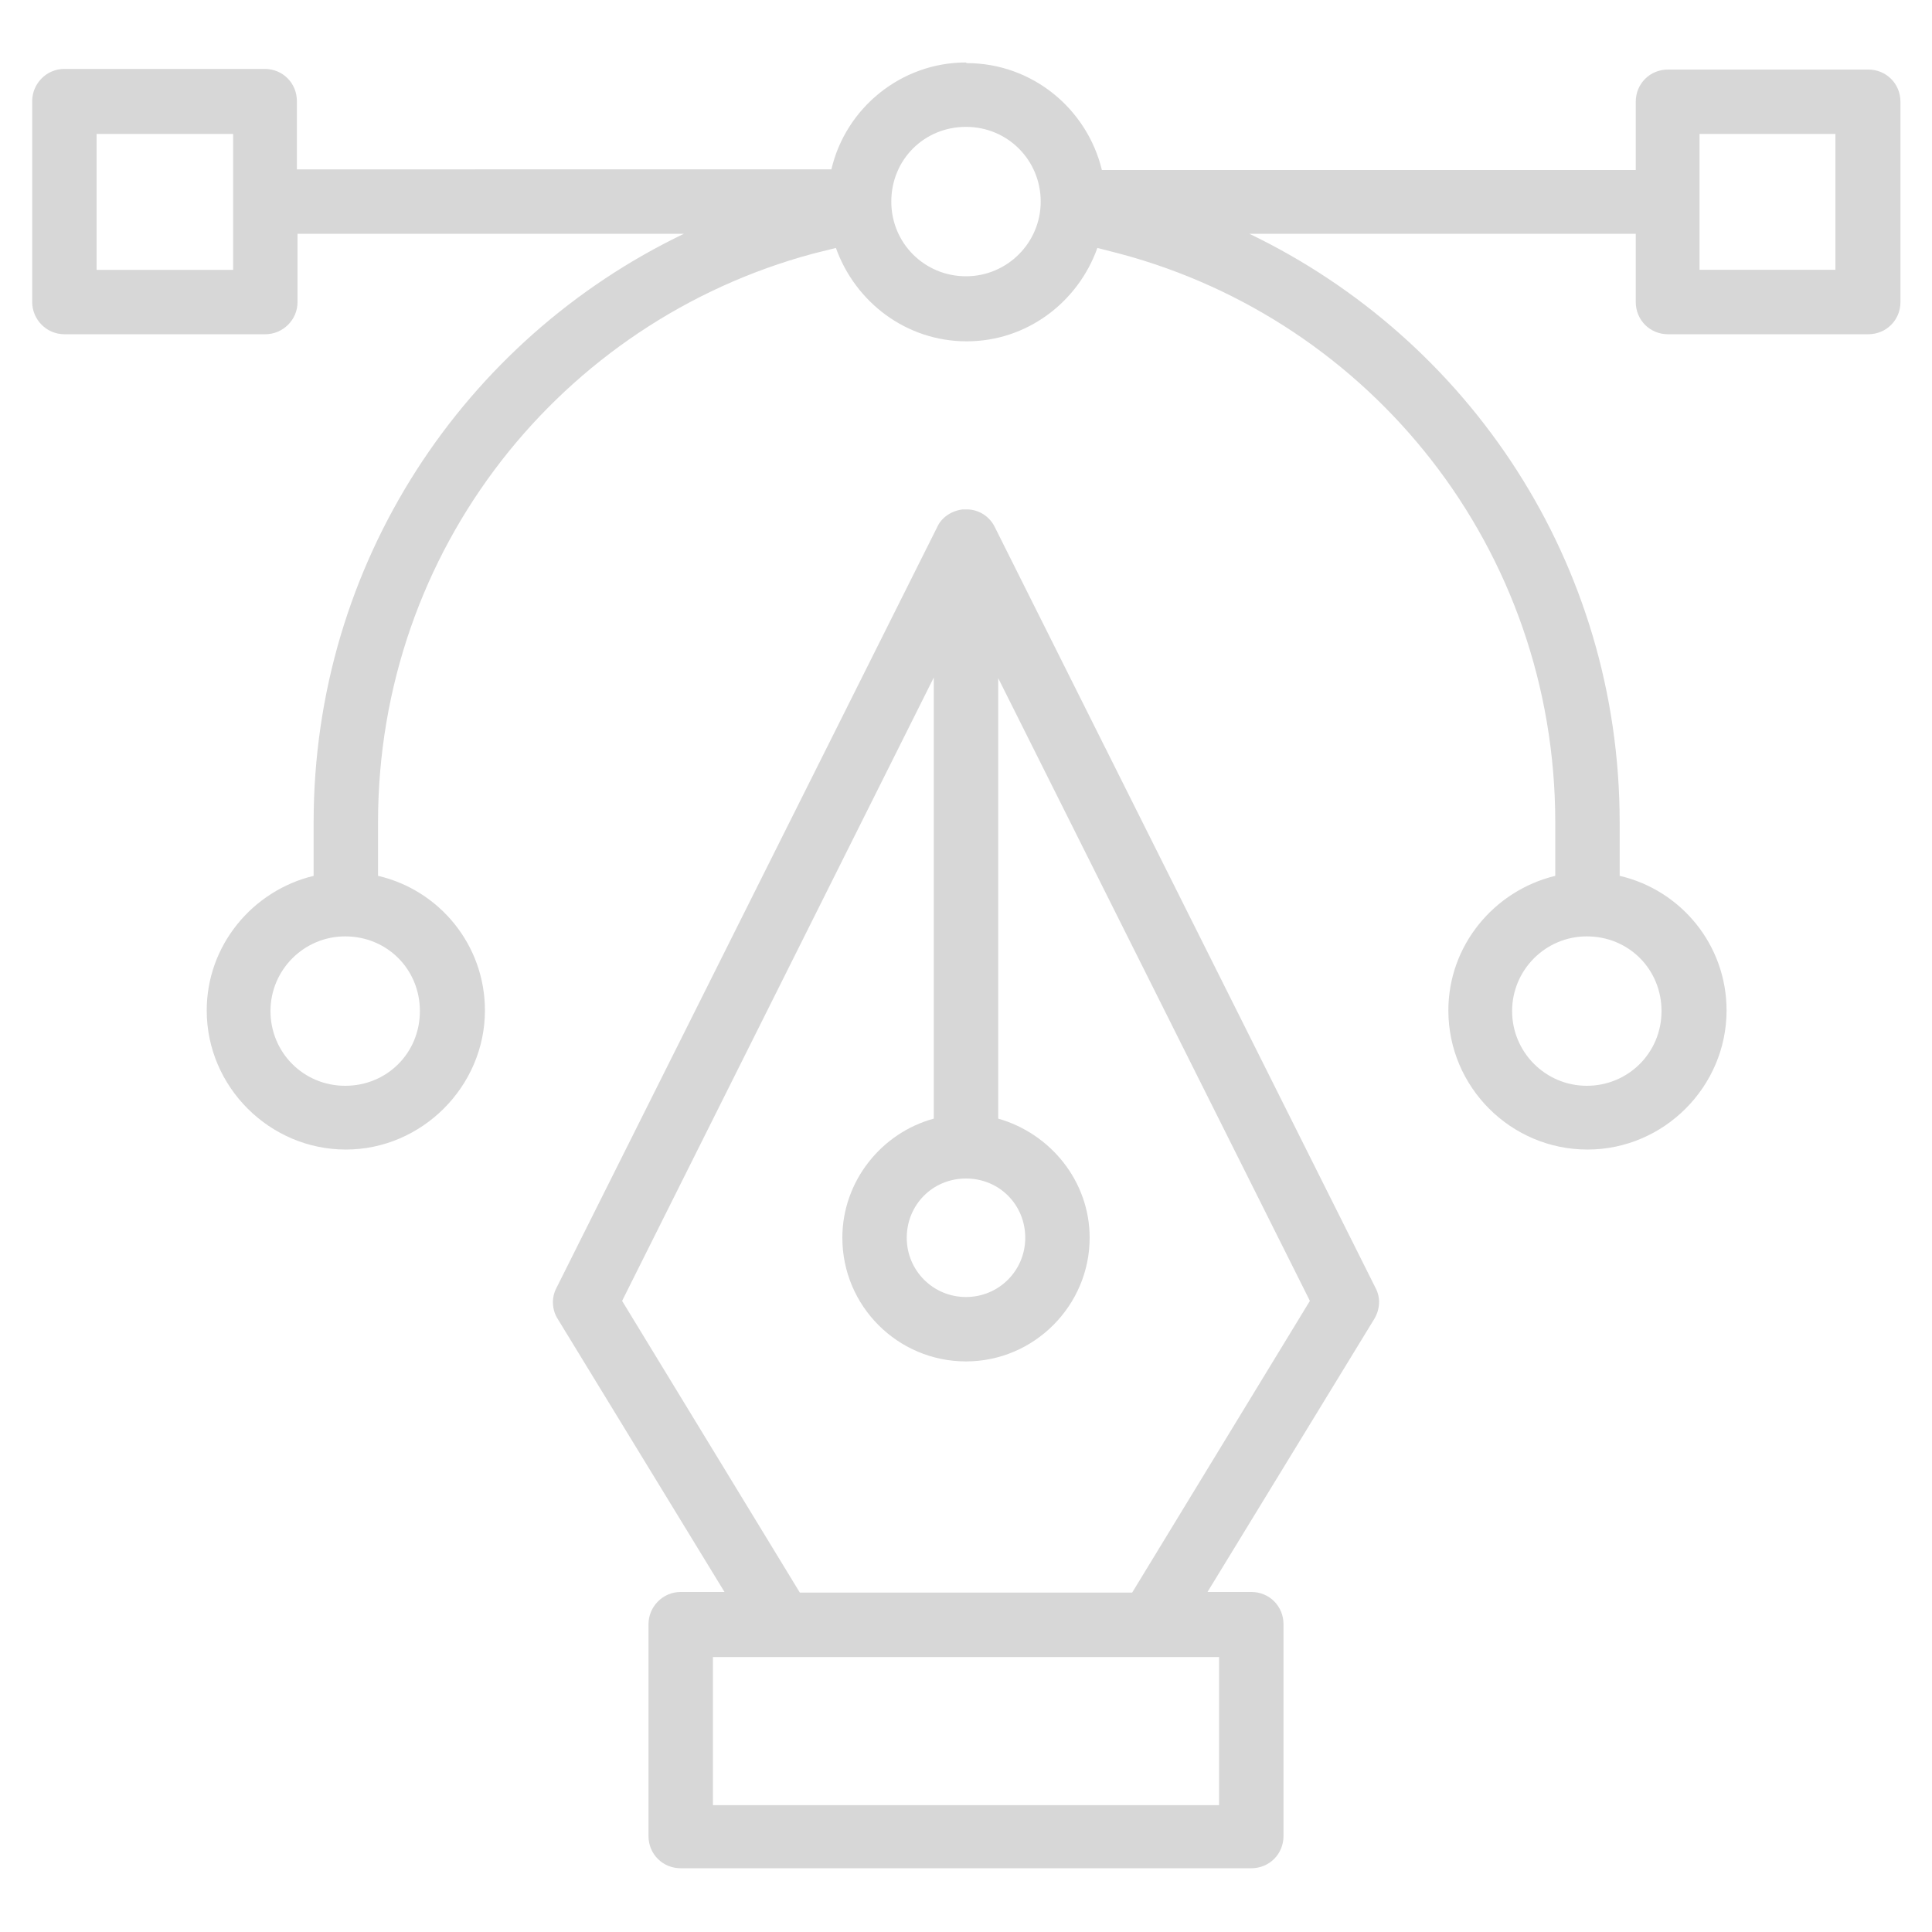 <?xml version="1.0" encoding="UTF-8"?>
<svg id="Layer_1" data-name="Layer 1" xmlns="http://www.w3.org/2000/svg" viewBox="0 0 30 30">
  <defs>
    <style>
      .cls-1 {
        fill: #d7d7d7;
      }
    </style>
  </defs>
  <path class="cls-1" d="M15,.97c-1.01,0-1.87.71-2.09,1.66H4.61v-1.06c0-.28-.22-.5-.5-.5H1c-.28,0-.5.23-.5.5v3.12c0,.27.22.5.5.5h3.12c.27,0,.5-.22.5-.5v-1.06h6c-3.4,1.63-5.75,5.1-5.75,9.14v.83c-.95.23-1.66,1.08-1.66,2.09,0,1.19.98,2.16,2.16,2.16s2.16-.98,2.16-2.16c0-1.02-.71-1.87-1.66-2.09v-.83c0-4.24,2.85-7.78,6.75-8.83l.36-.09c.3.84,1.09,1.45,2.03,1.45s1.73-.61,2.03-1.45l.35.09c3.9,1.04,6.76,4.58,6.76,8.83v.83c-.95.23-1.66,1.08-1.66,2.09,0,1.19.97,2.16,2.16,2.16s2.16-.98,2.16-2.16c0-1.02-.71-1.87-1.66-2.09v-.83c0-4.03-2.34-7.5-5.75-9.14h6v1.06c0,.28.22.5.5.5,0,0,0,0,0,0h3.11c.28,0,.5-.22.5-.5,0,0,0,0,0,0V1.58c0-.28-.22-.5-.5-.5,0,0,0,0,0,0h-3.11c-.28,0-.5.22-.5.5,0,0,0,0,0,0v1.06h-8.29c-.23-.95-1.08-1.66-2.1-1.66ZM15,1.97c.65,0,1.16.52,1.16,1.16s-.52,1.16-1.16,1.16-1.16-.51-1.16-1.16.51-1.16,1.16-1.16ZM1.5,2.08h2.12v1.01s0,.05,0,.08v1.02H1.5v-2.11ZM26.39,2.08h2.11v2.11h-2.11v-1.02s0-.04,0-.06v-1.03ZM15,7.91s-.03,0-.05,0c-.17.02-.33.12-.4.28l-5.91,11.81c-.08.15-.07.34.02.48l2.59,4.24h-.68c-.28,0-.5.23-.5.5v3.29c0,.28.22.5.5.5h8.86c.28,0,.5-.22.5-.5,0,0,0,0,0,0v-3.29c0-.28-.22-.5-.5-.5,0,0,0,0,0,0h-.68l2.59-4.24c.09-.15.1-.33.02-.48l-5.91-11.81c-.08-.17-.25-.28-.44-.28h0ZM14.5,10.53v6.84c-.81.22-1.42.97-1.42,1.85,0,1.06.86,1.92,1.92,1.92s1.92-.87,1.92-1.92c0-.88-.61-1.62-1.42-1.85v-6.84l4.84,9.67-2.76,4.53h-5.16l-2.76-4.53,4.84-9.68ZM5.36,14.54c.65,0,1.16.51,1.16,1.16s-.51,1.16-1.16,1.16-1.16-.52-1.16-1.16.52-1.16,1.16-1.16ZM24.64,14.54c.65,0,1.16.51,1.16,1.16s-.52,1.16-1.16,1.16-1.16-.52-1.16-1.16.52-1.16,1.16-1.16ZM15,18.3c.52,0,.92.41.92.92s-.41.92-.92.92-.92-.41-.92-.92.4-.92.92-.92ZM11.07,25.73h7.86v2.3h-7.86v-2.3Z"/>
</svg>